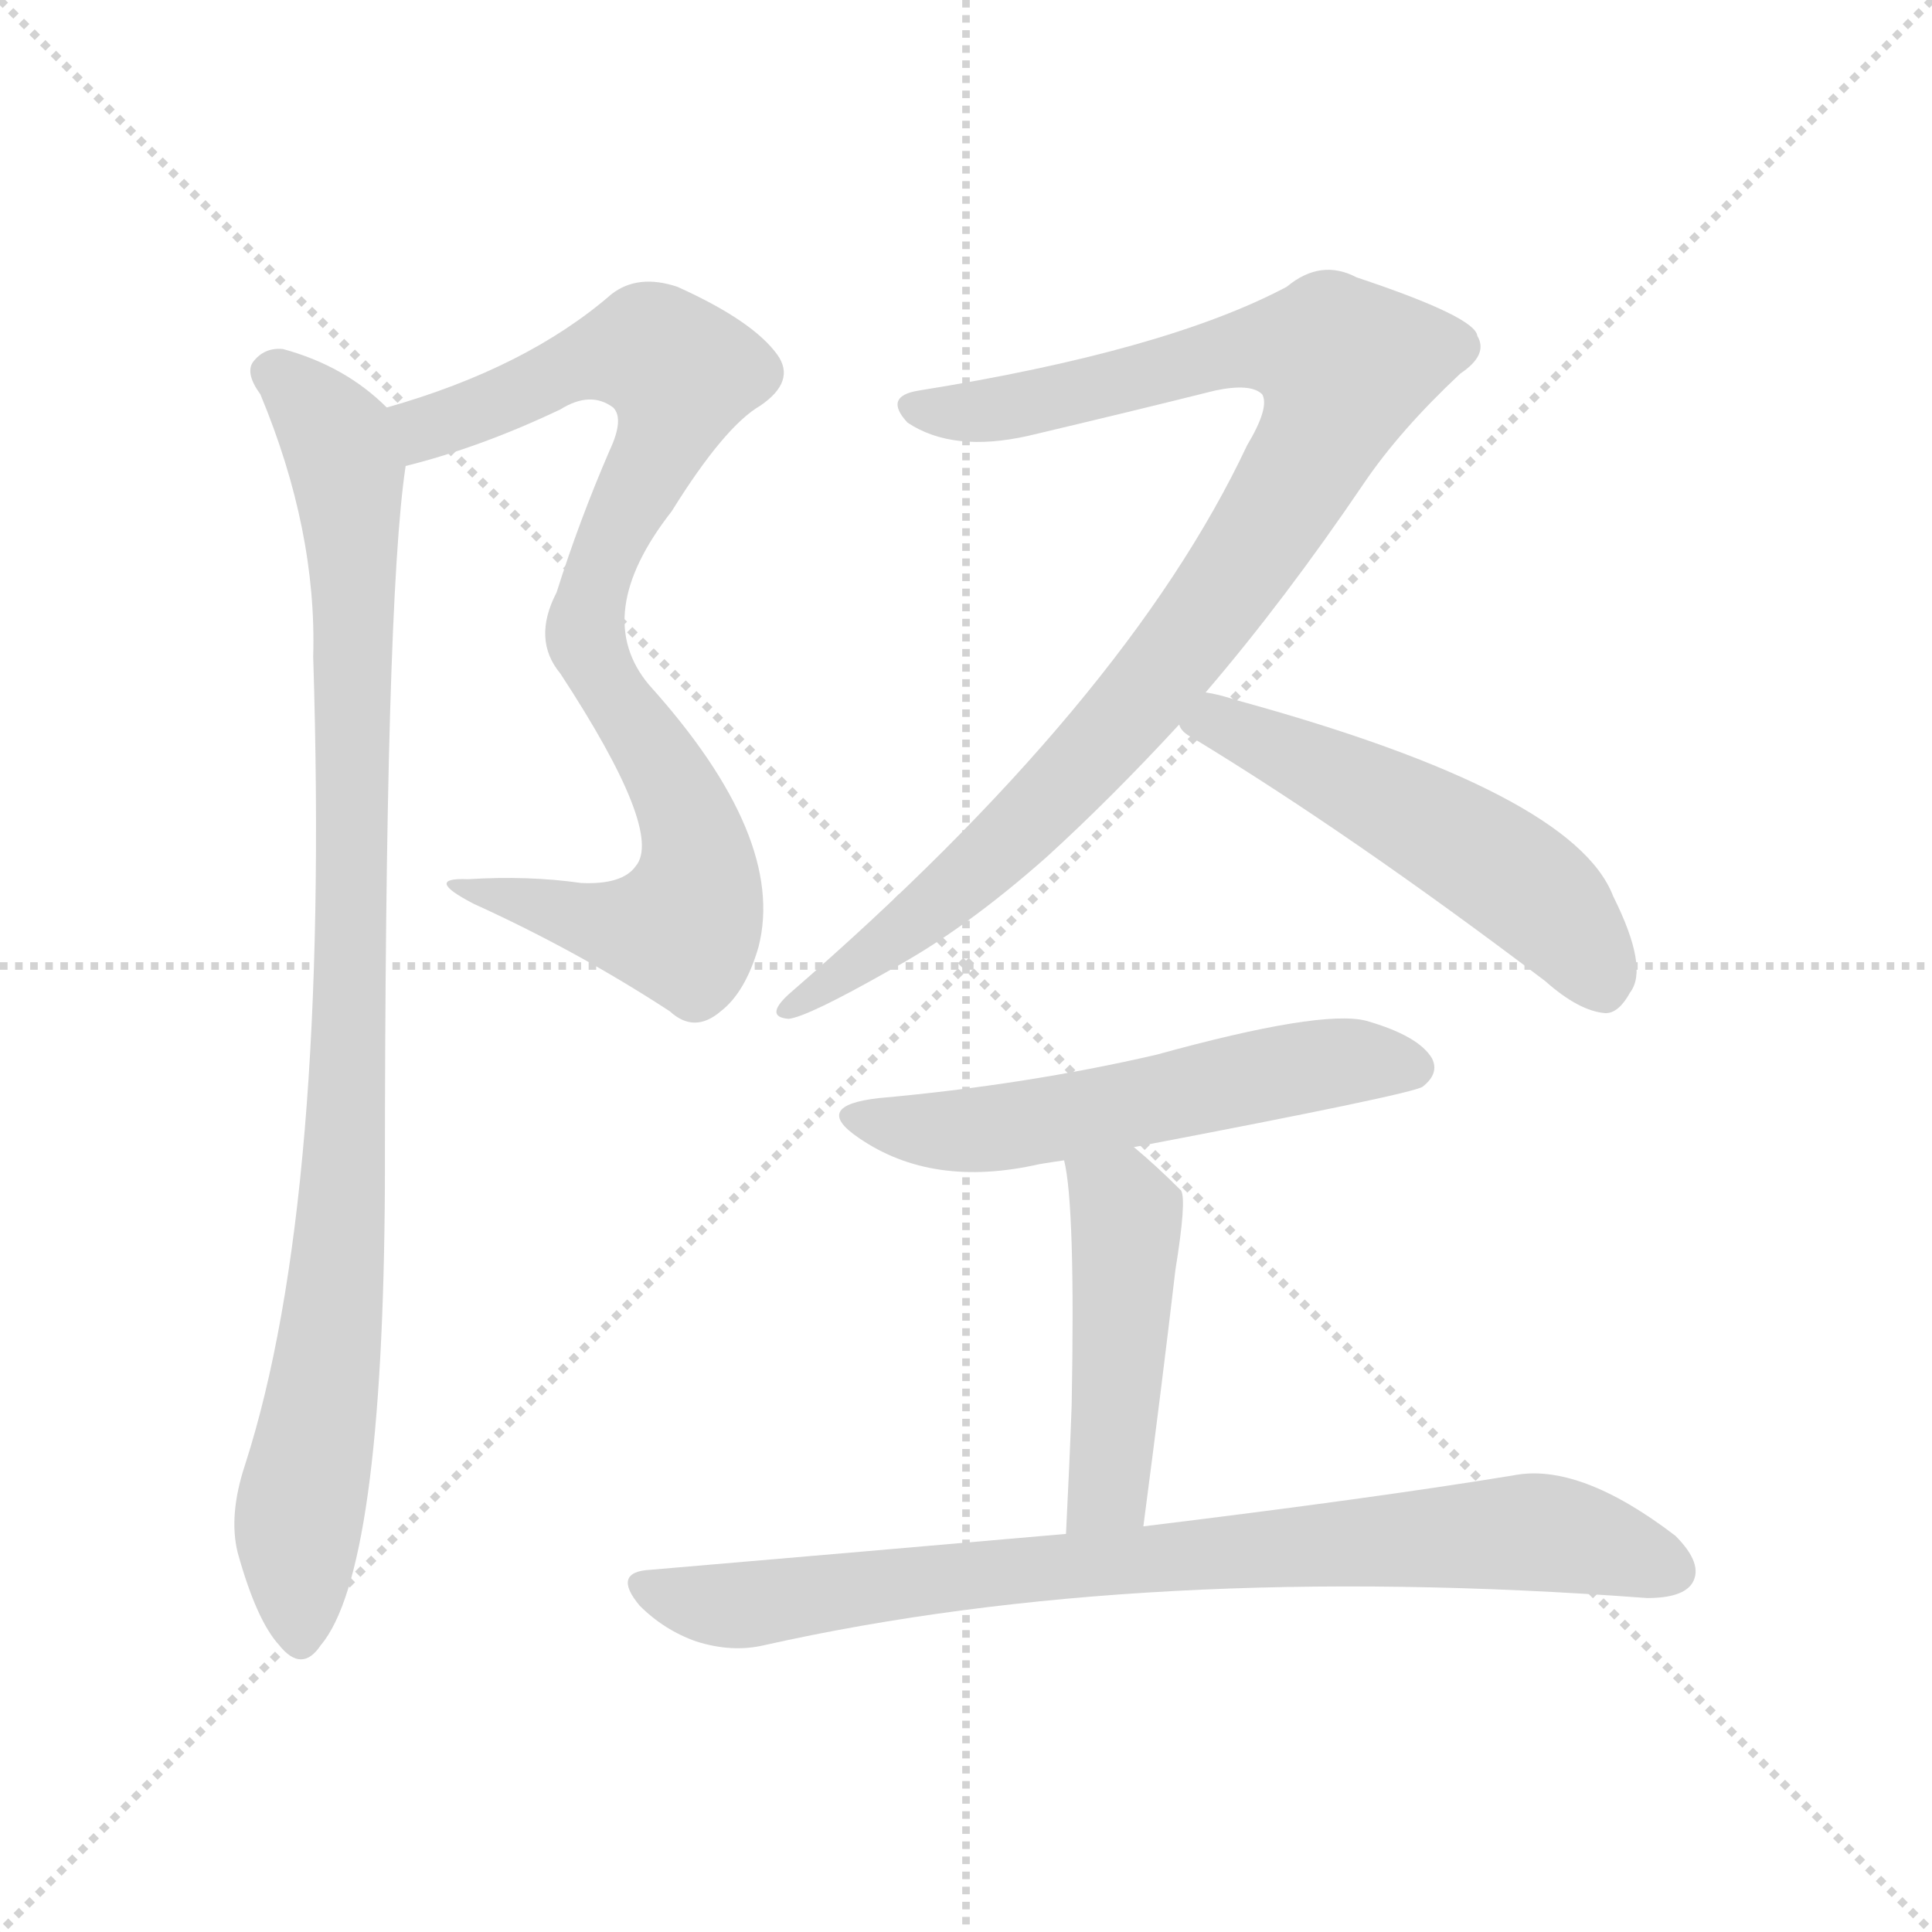 <svg version="1.1" viewBox="0 0 1024 1024" xmlns="http://www.w3.org/2000/svg">
  <g stroke="lightgray" stroke-dasharray="1,1" stroke-width="1" transform="scale(4, 4)">
    <line x1="0" y1="0" x2="256" y2="256"></line>
    <line x1="256" y1="0" x2="0" y2="256"></line>
    <line x1="128" y1="0" x2="128" y2="256"></line>
    <line x1="0" y1="128" x2="256" y2="128"></line>
  </g>
<g transform="scale(1, -1) translate(0, -900)">
   <style type="text/css">
    @keyframes keyframes0 {
      from {
       stroke: blue;
       stroke-dashoffset: 848;
       stroke-width: 128;
       }
       73% {
       animation-timing-function: step-end;
       stroke: blue;
       stroke-dashoffset: 0;
       stroke-width: 128;
       }
       to {
       stroke: black;
       stroke-width: 1024;
       }
       }
       #make-me-a-hanzi-animation-0 {
         animation: keyframes0 0.94s both;
         animation-delay: 0s;
         animation-timing-function: linear;
       }
    @keyframes keyframes1 {
      from {
       stroke: blue;
       stroke-dashoffset: 944;
       stroke-width: 128;
       }
       75% {
       animation-timing-function: step-end;
       stroke: blue;
       stroke-dashoffset: 0;
       stroke-width: 128;
       }
       to {
       stroke: black;
       stroke-width: 1024;
       }
       }
       #make-me-a-hanzi-animation-1 {
         animation: keyframes1 1.018s both;
         animation-delay: 0.94s;
         animation-timing-function: linear;
       }
    @keyframes keyframes2 {
      from {
       stroke: blue;
       stroke-dashoffset: 946;
       stroke-width: 128;
       }
       75% {
       animation-timing-function: step-end;
       stroke: blue;
       stroke-dashoffset: 0;
       stroke-width: 128;
       }
       to {
       stroke: black;
       stroke-width: 1024;
       }
       }
       #make-me-a-hanzi-animation-2 {
         animation: keyframes2 1.02s both;
         animation-delay: 1.958s;
         animation-timing-function: linear;
       }
    @keyframes keyframes3 {
      from {
       stroke: blue;
       stroke-dashoffset: 521;
       stroke-width: 128;
       }
       63% {
       animation-timing-function: step-end;
       stroke: blue;
       stroke-dashoffset: 0;
       stroke-width: 128;
       }
       to {
       stroke: black;
       stroke-width: 1024;
       }
       }
       #make-me-a-hanzi-animation-3 {
         animation: keyframes3 0.674s both;
         animation-delay: 2.978s;
         animation-timing-function: linear;
       }
    @keyframes keyframes4 {
      from {
       stroke: blue;
       stroke-dashoffset: 551;
       stroke-width: 128;
       }
       64% {
       animation-timing-function: step-end;
       stroke: blue;
       stroke-dashoffset: 0;
       stroke-width: 128;
       }
       to {
       stroke: black;
       stroke-width: 1024;
       }
       }
       #make-me-a-hanzi-animation-4 {
         animation: keyframes4 0.698s both;
         animation-delay: 3.652s;
         animation-timing-function: linear;
       }
    @keyframes keyframes5 {
      from {
       stroke: blue;
       stroke-dashoffset: 462;
       stroke-width: 128;
       }
       60% {
       animation-timing-function: step-end;
       stroke: blue;
       stroke-dashoffset: 0;
       stroke-width: 128;
       }
       to {
       stroke: black;
       stroke-width: 1024;
       }
       }
       #make-me-a-hanzi-animation-5 {
         animation: keyframes5 0.626s both;
         animation-delay: 4.351s;
         animation-timing-function: linear;
       }
    @keyframes keyframes6 {
      from {
       stroke: blue;
       stroke-dashoffset: 806;
       stroke-width: 128;
       }
       72% {
       animation-timing-function: step-end;
       stroke: blue;
       stroke-dashoffset: 0;
       stroke-width: 128;
       }
       to {
       stroke: black;
       stroke-width: 1024;
       }
       }
       #make-me-a-hanzi-animation-6 {
         animation: keyframes6 0.906s both;
         animation-delay: 4.977s;
         animation-timing-function: linear;
       }
</style>
<path d="M 337.0 441.0 Q 330.0 431.0 308.0 432.0 Q 280.0 436.0 248.0 434.0 Q 224.0 435.0 251.0 421.0 Q 306.0 396.0 355.0 364.0 Q 368.0 352.0 382.0 364.0 Q 395.0 374.0 402.0 398.0 Q 417.0 456.0 344.0 537.0 Q 313.0 574.0 356.0 629.0 Q 384.0 674.0 403.0 685.0 Q 422.0 698.0 412.0 712.0 Q 399.0 730.0 359.0 748.0 Q 338.0 755.0 324.0 744.0 Q 279.0 705.0 205.0 684.0 C 176.0 675.0 186.0 645.0 215.0 653.0 Q 255.0 663.0 297.0 683.0 Q 313.0 693.0 325.0 684.0 Q 331.0 678.0 323.0 661.0 Q 307.0 624.0 295.0 586.0 Q 282.0 561.0 297.0 543.0 Q 352.0 459.0 337.0 441.0 Z" fill="lightgray"></path> 
<path d="M 205.0 684.0 Q 183.0 706.0 150.0 715.0 Q 140.0 716.0 134.0 708.0 Q 130.0 702.0 138.0 691.0 Q 168.0 619.0 166.0 552.0 Q 175.0 264.0 130.0 124.0 Q 121.0 97.0 126.0 77.0 Q 136.0 41.0 148.0 28.0 Q 160.0 13.0 170.0 28.0 Q 203.0 67.0 204.0 272.0 Q 204.0 581.0 215.0 653.0 C 217.0 674.0 217.0 674.0 205.0 684.0 Z" fill="lightgray"></path> 
<path d="M 639.0 533.0 Q 681.0 582.0 723.0 644.0 Q 742.0 672.0 774.0 702.0 Q 789.0 712.0 783.0 722.0 Q 782.0 732.0 719.0 753.0 Q 700.0 763.0 682.0 748.0 Q 618.0 714.0 487.0 693.0 Q 468.0 690.0 481.0 676.0 Q 505.0 660.0 545.0 669.0 Q 600.0 682.0 644.0 693.0 Q 663.0 697.0 669.0 691.0 Q 673.0 684.0 661.0 664.0 Q 597.0 528.0 418.0 373.0 Q 405.0 361.0 418.0 360.0 Q 428.0 361.0 472.0 386.0 Q 511.0 407.0 555.0 446.0 Q 589.0 477.0 625.0 516.0 L 639.0 533.0 Z" fill="lightgray"></path> 
<path d="M 625.0 516.0 Q 626.0 512.0 632.0 509.0 Q 716.0 458.0 819.0 380.0 Q 837.0 364.0 851.0 363.0 Q 858.0 363.0 864.0 374.0 Q 874.0 387.0 855.0 425.0 Q 834.0 480.0 655.0 529.0 Q 646.0 532.0 639.0 533.0 C 610.0 539.0 604.0 538.0 625.0 516.0 Z" fill="lightgray"></path> 
<path d="M 601.0 292.0 Q 748.0 320.0 754.0 324.0 Q 763.0 331.0 759.0 339.0 Q 752.0 351.0 724.0 359.0 Q 700.0 365.0 613.0 341.0 Q 544.0 325.0 466.0 318.0 Q 430.0 314.0 455.0 297.0 Q 494.0 270.0 551.0 283.0 Q 557.0 284.0 564.0 285.0 L 601.0 292.0 Z" fill="lightgray"></path> 
<path d="M 606.0 91.0 Q 616.0 167.0 623.0 227.0 Q 629.0 264.0 626.0 269.0 Q 613.0 282.0 601.0 292.0 C 578.0 311.0 558.0 314.0 564.0 285.0 Q 570.0 261.0 568.0 155.0 Q 567.0 127.0 565.0 87.0 C 564.0 57.0 602.0 61.0 606.0 91.0 Z" fill="lightgray"></path> 
<path d="M 565.0 87.0 Q 462.0 78.0 345.0 68.0 Q 324.0 67.0 339.0 49.0 Q 352.0 36.0 369.0 30.0 Q 388.0 24.0 405.0 28.0 Q 606.0 73.0 873.0 53.0 Q 892.0 53.0 897.0 61.0 Q 903.0 71.0 888.0 86.0 Q 837.0 125.0 802.0 118.0 Q 729.0 106.0 606.0 91.0 L 565.0 87.0 Z" fill="lightgray"></path> 
      <clipPath id="make-me-a-hanzi-clip-0">
      <path d="M 337.0 441.0 Q 330.0 431.0 308.0 432.0 Q 280.0 436.0 248.0 434.0 Q 224.0 435.0 251.0 421.0 Q 306.0 396.0 355.0 364.0 Q 368.0 352.0 382.0 364.0 Q 395.0 374.0 402.0 398.0 Q 417.0 456.0 344.0 537.0 Q 313.0 574.0 356.0 629.0 Q 384.0 674.0 403.0 685.0 Q 422.0 698.0 412.0 712.0 Q 399.0 730.0 359.0 748.0 Q 338.0 755.0 324.0 744.0 Q 279.0 705.0 205.0 684.0 C 176.0 675.0 186.0 645.0 215.0 653.0 Q 255.0 663.0 297.0 683.0 Q 313.0 693.0 325.0 684.0 Q 331.0 678.0 323.0 661.0 Q 307.0 624.0 295.0 586.0 Q 282.0 561.0 297.0 543.0 Q 352.0 459.0 337.0 441.0 Z" fill="lightgray"></path>
      </clipPath>
      <path clip-path="url(#make-me-a-hanzi-clip-0)" d="M 220.0 660.0 L 225.0 673.0 L 307.0 708.0 L 345.0 714.0 L 361.0 702.0 L 352.0 667.0 L 318.0 599.0 L 310.0 564.0 L 317.0 540.0 L 337.0 517.0 L 368.0 457.0 L 367.0 417.0 L 362.0 408.0 L 338.0 407.0 L 256.0 429.0 " fill="none" id="make-me-a-hanzi-animation-0" stroke-dasharray="720 1440" stroke-linecap="round"></path>

      <clipPath id="make-me-a-hanzi-clip-1">
      <path d="M 205.0 684.0 Q 183.0 706.0 150.0 715.0 Q 140.0 716.0 134.0 708.0 Q 130.0 702.0 138.0 691.0 Q 168.0 619.0 166.0 552.0 Q 175.0 264.0 130.0 124.0 Q 121.0 97.0 126.0 77.0 Q 136.0 41.0 148.0 28.0 Q 160.0 13.0 170.0 28.0 Q 203.0 67.0 204.0 272.0 Q 204.0 581.0 215.0 653.0 C 217.0 674.0 217.0 674.0 205.0 684.0 Z" fill="lightgray"></path>
      </clipPath>
      <path clip-path="url(#make-me-a-hanzi-clip-1)" d="M 144.0 703.0 L 179.0 668.0 L 188.0 586.0 L 185.0 310.0 L 176.0 192.0 L 158.0 93.0 L 159.0 32.0 " fill="none" id="make-me-a-hanzi-animation-1" stroke-dasharray="816 1632" stroke-linecap="round"></path>

      <clipPath id="make-me-a-hanzi-clip-2">
      <path d="M 639.0 533.0 Q 681.0 582.0 723.0 644.0 Q 742.0 672.0 774.0 702.0 Q 789.0 712.0 783.0 722.0 Q 782.0 732.0 719.0 753.0 Q 700.0 763.0 682.0 748.0 Q 618.0 714.0 487.0 693.0 Q 468.0 690.0 481.0 676.0 Q 505.0 660.0 545.0 669.0 Q 600.0 682.0 644.0 693.0 Q 663.0 697.0 669.0 691.0 Q 673.0 684.0 661.0 664.0 Q 597.0 528.0 418.0 373.0 Q 405.0 361.0 418.0 360.0 Q 428.0 361.0 472.0 386.0 Q 511.0 407.0 555.0 446.0 Q 589.0 477.0 625.0 516.0 L 639.0 533.0 Z" fill="lightgray"></path>
      </clipPath>
      <path clip-path="url(#make-me-a-hanzi-clip-2)" d="M 485.0 684.0 L 549.0 686.0 L 663.0 716.0 L 692.0 716.0 L 713.0 707.0 L 707.0 684.0 L 676.0 627.0 L 602.0 526.0 L 502.0 425.0 L 420.0 367.0 " fill="none" id="make-me-a-hanzi-animation-2" stroke-dasharray="818 1636" stroke-linecap="round"></path>

      <clipPath id="make-me-a-hanzi-clip-3">
      <path d="M 625.0 516.0 Q 626.0 512.0 632.0 509.0 Q 716.0 458.0 819.0 380.0 Q 837.0 364.0 851.0 363.0 Q 858.0 363.0 864.0 374.0 Q 874.0 387.0 855.0 425.0 Q 834.0 480.0 655.0 529.0 Q 646.0 532.0 639.0 533.0 C 610.0 539.0 604.0 538.0 625.0 516.0 Z" fill="lightgray"></path>
      </clipPath>
      <path clip-path="url(#make-me-a-hanzi-clip-3)" d="M 633.0 517.0 L 663.0 512.0 L 800.0 437.0 L 834.0 405.0 L 849.0 377.0 " fill="none" id="make-me-a-hanzi-animation-3" stroke-dasharray="393 786" stroke-linecap="round"></path>

      <clipPath id="make-me-a-hanzi-clip-4">
      <path d="M 601.0 292.0 Q 748.0 320.0 754.0 324.0 Q 763.0 331.0 759.0 339.0 Q 752.0 351.0 724.0 359.0 Q 700.0 365.0 613.0 341.0 Q 544.0 325.0 466.0 318.0 Q 430.0 314.0 455.0 297.0 Q 494.0 270.0 551.0 283.0 Q 557.0 284.0 564.0 285.0 L 601.0 292.0 Z" fill="lightgray"></path>
      </clipPath>
      <path clip-path="url(#make-me-a-hanzi-clip-4)" d="M 457.0 309.0 L 513.0 300.0 L 694.0 335.0 L 748.0 334.0 " fill="none" id="make-me-a-hanzi-animation-4" stroke-dasharray="423 846" stroke-linecap="round"></path>

      <clipPath id="make-me-a-hanzi-clip-5">
      <path d="M 606.0 91.0 Q 616.0 167.0 623.0 227.0 Q 629.0 264.0 626.0 269.0 Q 613.0 282.0 601.0 292.0 C 578.0 311.0 558.0 314.0 564.0 285.0 Q 570.0 261.0 568.0 155.0 Q 567.0 127.0 565.0 87.0 C 564.0 57.0 602.0 61.0 606.0 91.0 Z" fill="lightgray"></path>
      </clipPath>
      <path clip-path="url(#make-me-a-hanzi-clip-5)" d="M 571.0 283.0 L 595.0 261.0 L 597.0 241.0 L 589.0 119.0 L 571.0 94.0 " fill="none" id="make-me-a-hanzi-animation-5" stroke-dasharray="334 668" stroke-linecap="round"></path>

      <clipPath id="make-me-a-hanzi-clip-6">
      <path d="M 565.0 87.0 Q 462.0 78.0 345.0 68.0 Q 324.0 67.0 339.0 49.0 Q 352.0 36.0 369.0 30.0 Q 388.0 24.0 405.0 28.0 Q 606.0 73.0 873.0 53.0 Q 892.0 53.0 897.0 61.0 Q 903.0 71.0 888.0 86.0 Q 837.0 125.0 802.0 118.0 Q 729.0 106.0 606.0 91.0 L 565.0 87.0 Z" fill="lightgray"></path>
      </clipPath>
      <path clip-path="url(#make-me-a-hanzi-clip-6)" d="M 342.0 58.0 L 396.0 49.0 L 544.0 69.0 L 801.0 88.0 L 837.0 85.0 L 886.0 67.0 " fill="none" id="make-me-a-hanzi-animation-6" stroke-dasharray="678 1356" stroke-linecap="round"></path>

</g>
</svg>

